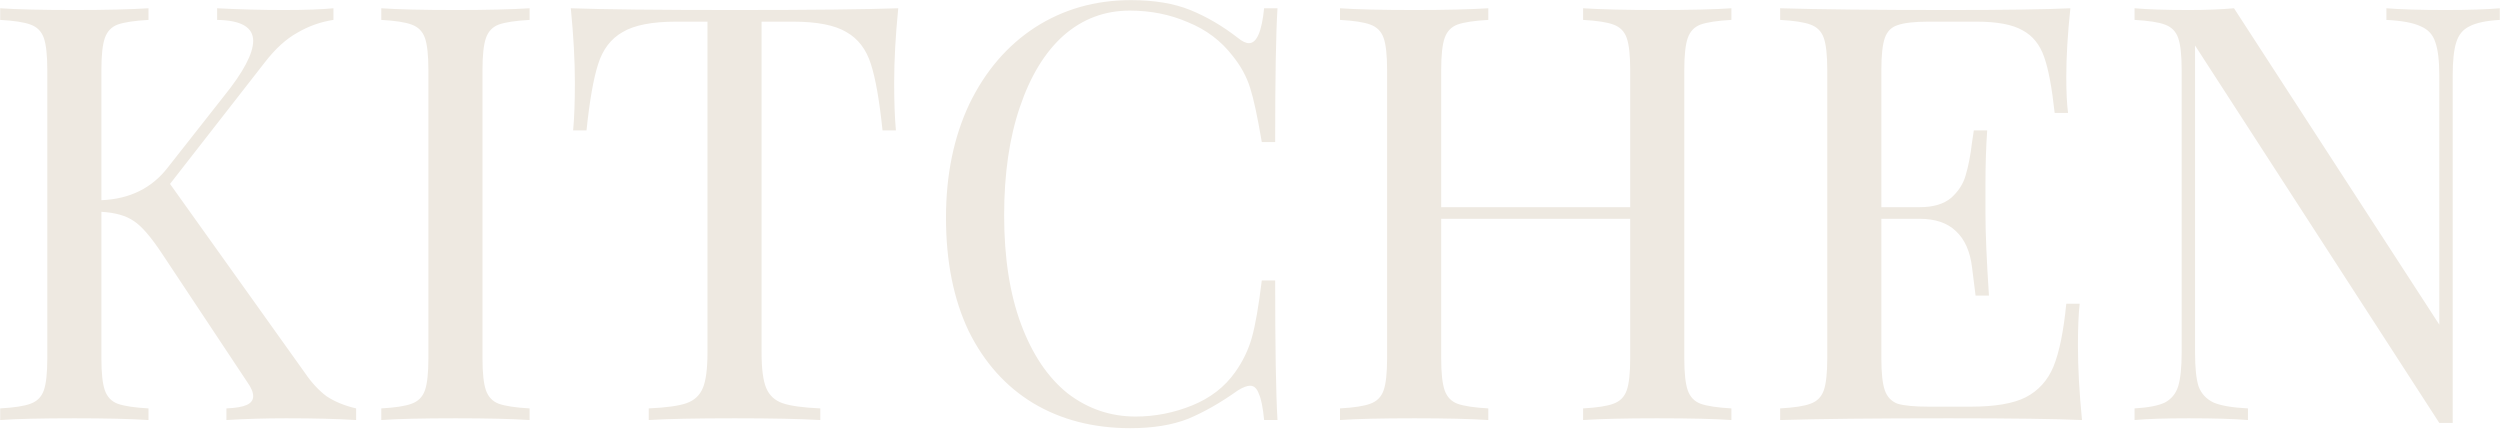 <svg width="619" height="107" viewBox="0 0 619 107" fill="none" xmlns="http://www.w3.org/2000/svg">
<path d="M75.504 92.336C77.136 94.736 78.912 96.656 80.832 98.096C82.848 99.44 85.296 100.448 88.176 101.12V104C83.568 103.712 77.808 103.568 70.896 103.568C65.712 103.568 60.768 103.712 56.064 104V101.12C58.368 101.024 60.048 100.736 61.104 100.256C62.16 99.776 62.688 99.056 62.688 98.096C62.688 97.136 62.208 95.984 61.248 94.64L40.224 62.96C37.44 58.736 35.088 56 33.168 54.752C31.248 53.408 28.56 52.64 25.104 52.448V88.736C25.104 92.384 25.392 95.024 25.968 96.656C26.544 98.288 27.6 99.392 29.136 99.968C30.768 100.544 33.312 100.928 36.768 101.12V104C32.352 103.712 26.256 103.568 18.48 103.568C10.224 103.568 4.08 103.712 0.048 104V101.12C3.504 100.928 6 100.544 7.536 99.968C9.168 99.392 10.272 98.288 10.848 96.656C11.424 95.024 11.712 92.384 11.712 88.736V17.312C11.712 13.664 11.424 11.024 10.848 9.392C10.272 7.76 9.168 6.656 7.536 6.08C6 5.504 3.504 5.12 0.048 4.928V2.048C4.08 2.336 10.224 2.48 18.48 2.48C26.16 2.48 32.256 2.336 36.768 2.048V4.928C33.312 5.12 30.768 5.504 29.136 6.08C27.6 6.656 26.544 7.76 25.968 9.392C25.392 11.024 25.104 13.664 25.104 17.312V49.568C32.112 49.28 37.584 46.592 41.52 41.504L55.344 23.936C60.24 17.888 62.688 13.28 62.688 10.112C62.688 6.752 59.712 5.024 53.76 4.928V2.048C59.232 2.336 64.752 2.48 70.32 2.48C75.6 2.48 79.68 2.336 82.56 2.048V4.928C79.392 5.408 76.416 6.464 73.632 8.096C70.848 9.632 68.16 12.08 65.568 15.44L42.096 45.536L75.504 92.336ZM131.127 4.928C127.671 5.12 125.127 5.504 123.495 6.08C121.959 6.656 120.903 7.76 120.327 9.392C119.751 11.024 119.463 13.664 119.463 17.312V88.736C119.463 92.384 119.751 95.024 120.327 96.656C120.903 98.288 121.959 99.392 123.495 99.968C125.127 100.544 127.671 100.928 131.127 101.12V104C126.711 103.712 120.615 103.568 112.839 103.568C104.583 103.568 98.439 103.712 94.407 104V101.12C97.863 100.928 100.359 100.544 101.895 99.968C103.527 99.392 104.631 98.288 105.207 96.656C105.783 95.024 106.071 92.384 106.071 88.736V17.312C106.071 13.664 105.783 11.024 105.207 9.392C104.631 7.76 103.527 6.656 101.895 6.08C100.359 5.504 97.863 5.12 94.407 4.928V2.048C98.439 2.336 104.583 2.48 112.839 2.48C120.519 2.48 126.615 2.336 131.127 2.048V4.928ZM222.404 2.048C221.732 8.864 221.396 15.008 221.396 20.48C221.396 25.28 221.54 29.216 221.828 32.288H218.516C217.748 24.896 216.788 19.424 215.636 15.872C214.484 12.224 212.468 9.584 209.588 7.952C206.708 6.224 202.292 5.36 196.34 5.36H188.564V87.296C188.564 91.328 188.948 94.256 189.716 96.08C190.484 97.904 191.828 99.152 193.748 99.824C195.668 100.496 198.788 100.928 203.108 101.12V104C198.116 103.712 191.06 103.568 181.94 103.568C172.34 103.568 165.236 103.712 160.628 104V101.12C164.948 100.928 168.068 100.496 169.988 99.824C171.908 99.152 173.252 97.904 174.02 96.08C174.788 94.256 175.172 91.328 175.172 87.296V5.36H167.396C161.444 5.36 157.028 6.224 154.148 7.952C151.268 9.584 149.252 12.224 148.1 15.872C146.948 19.424 145.988 24.896 145.22 32.288H141.908C142.196 29.216 142.34 25.28 142.34 20.48C142.34 15.008 142.004 8.864 141.332 2.048C149.3 2.336 162.836 2.48 181.94 2.48C200.948 2.48 214.436 2.336 222.404 2.048ZM280.018 0.032C285.778 0.032 290.674 0.848 294.706 2.48C298.738 4.112 302.674 6.416 306.514 9.392C307.57 10.256 308.482 10.688 309.25 10.688C311.17 10.688 312.418 7.808 312.994 2.048H316.306C315.922 8.288 315.73 19.328 315.73 35.168H312.418C311.362 28.928 310.402 24.464 309.538 21.776C308.674 18.992 307.234 16.352 305.218 13.856C302.338 10.112 298.642 7.328 294.13 5.504C289.714 3.584 284.914 2.624 279.73 2.624C273.49 2.624 268.018 4.688 263.314 8.816C258.706 12.944 255.106 18.848 252.514 26.528C249.922 34.112 248.626 43.04 248.626 53.312C248.626 63.776 250.018 72.752 252.802 80.24C255.586 87.728 259.426 93.44 264.322 97.376C269.314 101.216 274.93 103.136 281.17 103.136C285.97 103.136 290.626 102.224 295.138 100.4C299.65 98.576 303.202 95.84 305.794 92.192C307.714 89.504 309.106 86.624 309.97 83.552C310.834 80.48 311.65 75.776 312.418 69.44H315.73C315.73 85.952 315.922 97.472 316.306 104H312.994C312.706 100.928 312.274 98.768 311.698 97.52C311.218 96.176 310.498 95.504 309.538 95.504C308.77 95.504 307.762 95.888 306.514 96.656C302.194 99.728 298.066 102.08 294.13 103.712C290.194 105.248 285.442 106.016 279.874 106.016C270.754 106.016 262.738 103.952 255.826 99.824C249.01 95.696 243.682 89.744 239.842 81.968C236.098 74.096 234.226 64.736 234.226 53.888C234.226 43.328 236.146 33.968 239.986 25.808C243.922 17.648 249.346 11.312 256.258 6.8C263.266 2.288 271.186 0.032 280.018 0.032ZM428.694 4.928C425.238 5.12 422.694 5.504 421.062 6.08C419.526 6.656 418.47 7.76 417.894 9.392C417.318 11.024 417.03 13.664 417.03 17.312V88.736C417.03 92.384 417.318 95.024 417.894 96.656C418.47 98.288 419.526 99.392 421.062 99.968C422.694 100.544 425.238 100.928 428.694 101.12V104C424.662 103.712 418.518 103.568 410.262 103.568C402.486 103.568 396.39 103.712 391.974 104V101.12C395.43 100.928 397.926 100.544 399.462 99.968C401.094 99.392 402.198 98.288 402.774 96.656C403.35 95.024 403.638 92.384 403.638 88.736V54.176H356.838V88.736C356.838 92.384 357.126 95.024 357.702 96.656C358.278 98.288 359.334 99.392 360.87 99.968C362.502 100.544 365.046 100.928 368.502 101.12V104C364.086 103.712 357.99 103.568 350.214 103.568C341.958 103.568 335.814 103.712 331.782 104V101.12C335.238 100.928 337.734 100.544 339.27 99.968C340.902 99.392 342.006 98.288 342.582 96.656C343.158 95.024 343.446 92.384 343.446 88.736V17.312C343.446 13.664 343.158 11.024 342.582 9.392C342.006 7.76 340.902 6.656 339.27 6.08C337.734 5.504 335.238 5.12 331.782 4.928V2.048C335.814 2.336 341.958 2.48 350.214 2.48C357.894 2.48 363.99 2.336 368.502 2.048V4.928C365.046 5.12 362.502 5.504 360.87 6.08C359.334 6.656 358.278 7.76 357.702 9.392C357.126 11.024 356.838 13.664 356.838 17.312V51.296H403.638V17.312C403.638 13.664 403.35 11.024 402.774 9.392C402.198 7.76 401.094 6.656 399.462 6.08C397.926 5.504 395.43 5.12 391.974 4.928V2.048C396.39 2.336 402.486 2.48 410.262 2.48C418.518 2.48 424.662 2.336 428.694 2.048V4.928ZM514.495 85.568C514.495 91.04 514.831 97.184 515.503 104C508.975 103.712 497.983 103.568 482.527 103.568C464.095 103.568 450.175 103.712 440.767 104V101.12C444.223 100.928 446.719 100.544 448.255 99.968C449.887 99.392 450.991 98.288 451.567 96.656C452.143 95.024 452.431 92.384 452.431 88.736V17.312C452.431 13.664 452.143 11.024 451.567 9.392C450.991 7.76 449.887 6.656 448.255 6.08C446.719 5.504 444.223 5.12 440.767 4.928V2.048C450.175 2.336 464.095 2.48 482.527 2.48C496.639 2.48 506.671 2.336 512.623 2.048C511.951 8.384 511.615 14.048 511.615 19.04C511.615 22.784 511.759 25.76 512.047 27.968H508.735C508.063 21.728 507.199 17.12 506.143 14.144C505.087 11.072 503.311 8.864 500.815 7.52C498.319 6.08 494.527 5.36 489.439 5.36H477.487C474.031 5.36 471.487 5.648 469.855 6.224C468.319 6.704 467.263 7.76 466.687 9.392C466.111 11.024 465.823 13.664 465.823 17.312V51.296H475.327C478.687 51.296 481.279 50.528 483.103 48.992C484.927 47.36 486.127 45.488 486.703 43.376C487.375 41.168 487.903 38.432 488.287 35.168L488.719 32.288H492.031C491.743 36.32 491.599 40.832 491.599 45.824V52.736C491.599 57.632 491.887 64.448 492.463 73.184H489.151C489.055 72.512 488.767 70.208 488.287 66.272C487.807 62.24 486.463 59.216 484.255 57.2C482.143 55.184 479.167 54.176 475.327 54.176H465.823V88.736C465.823 92.384 466.111 95.024 466.687 96.656C467.263 98.288 468.319 99.392 469.855 99.968C471.487 100.448 474.031 100.688 477.487 100.688H487.999C493.951 100.688 498.463 99.92 501.535 98.384C504.703 96.752 507.007 94.208 508.447 90.752C509.887 87.2 510.943 82.016 511.615 75.2H514.927C514.639 77.792 514.495 81.248 514.495 85.568ZM618.949 4.928C615.589 5.12 613.093 5.648 611.461 6.512C609.829 7.28 608.725 8.624 608.149 10.544C607.573 12.368 607.285 15.104 607.285 18.752V104.72H603.973L543.493 11.264V87.296C543.493 91.04 543.781 93.824 544.357 95.648C545.029 97.472 546.277 98.816 548.101 99.68C549.925 100.448 552.757 100.928 556.597 101.12V104C553.141 103.712 548.245 103.568 541.909 103.568C536.149 103.568 531.685 103.712 528.517 104V101.12C531.877 100.928 534.373 100.448 536.005 99.68C537.637 98.816 538.741 97.472 539.317 95.648C539.893 93.728 540.181 90.944 540.181 87.296V17.312C540.181 13.664 539.893 11.024 539.317 9.392C538.741 7.76 537.637 6.656 536.005 6.08C534.469 5.504 531.973 5.12 528.517 4.928V2.048C531.685 2.336 536.149 2.48 541.909 2.48C546.229 2.48 549.973 2.336 553.141 2.048L603.973 80.384V18.752C603.973 15.008 603.637 12.224 602.965 10.4C602.389 8.576 601.189 7.28 599.365 6.512C597.541 5.648 594.709 5.12 590.869 4.928V2.048C594.325 2.336 599.221 2.48 605.557 2.48C611.317 2.48 615.781 2.336 618.949 2.048V4.928Z" fill="#EEE9E1"/>
</svg>
